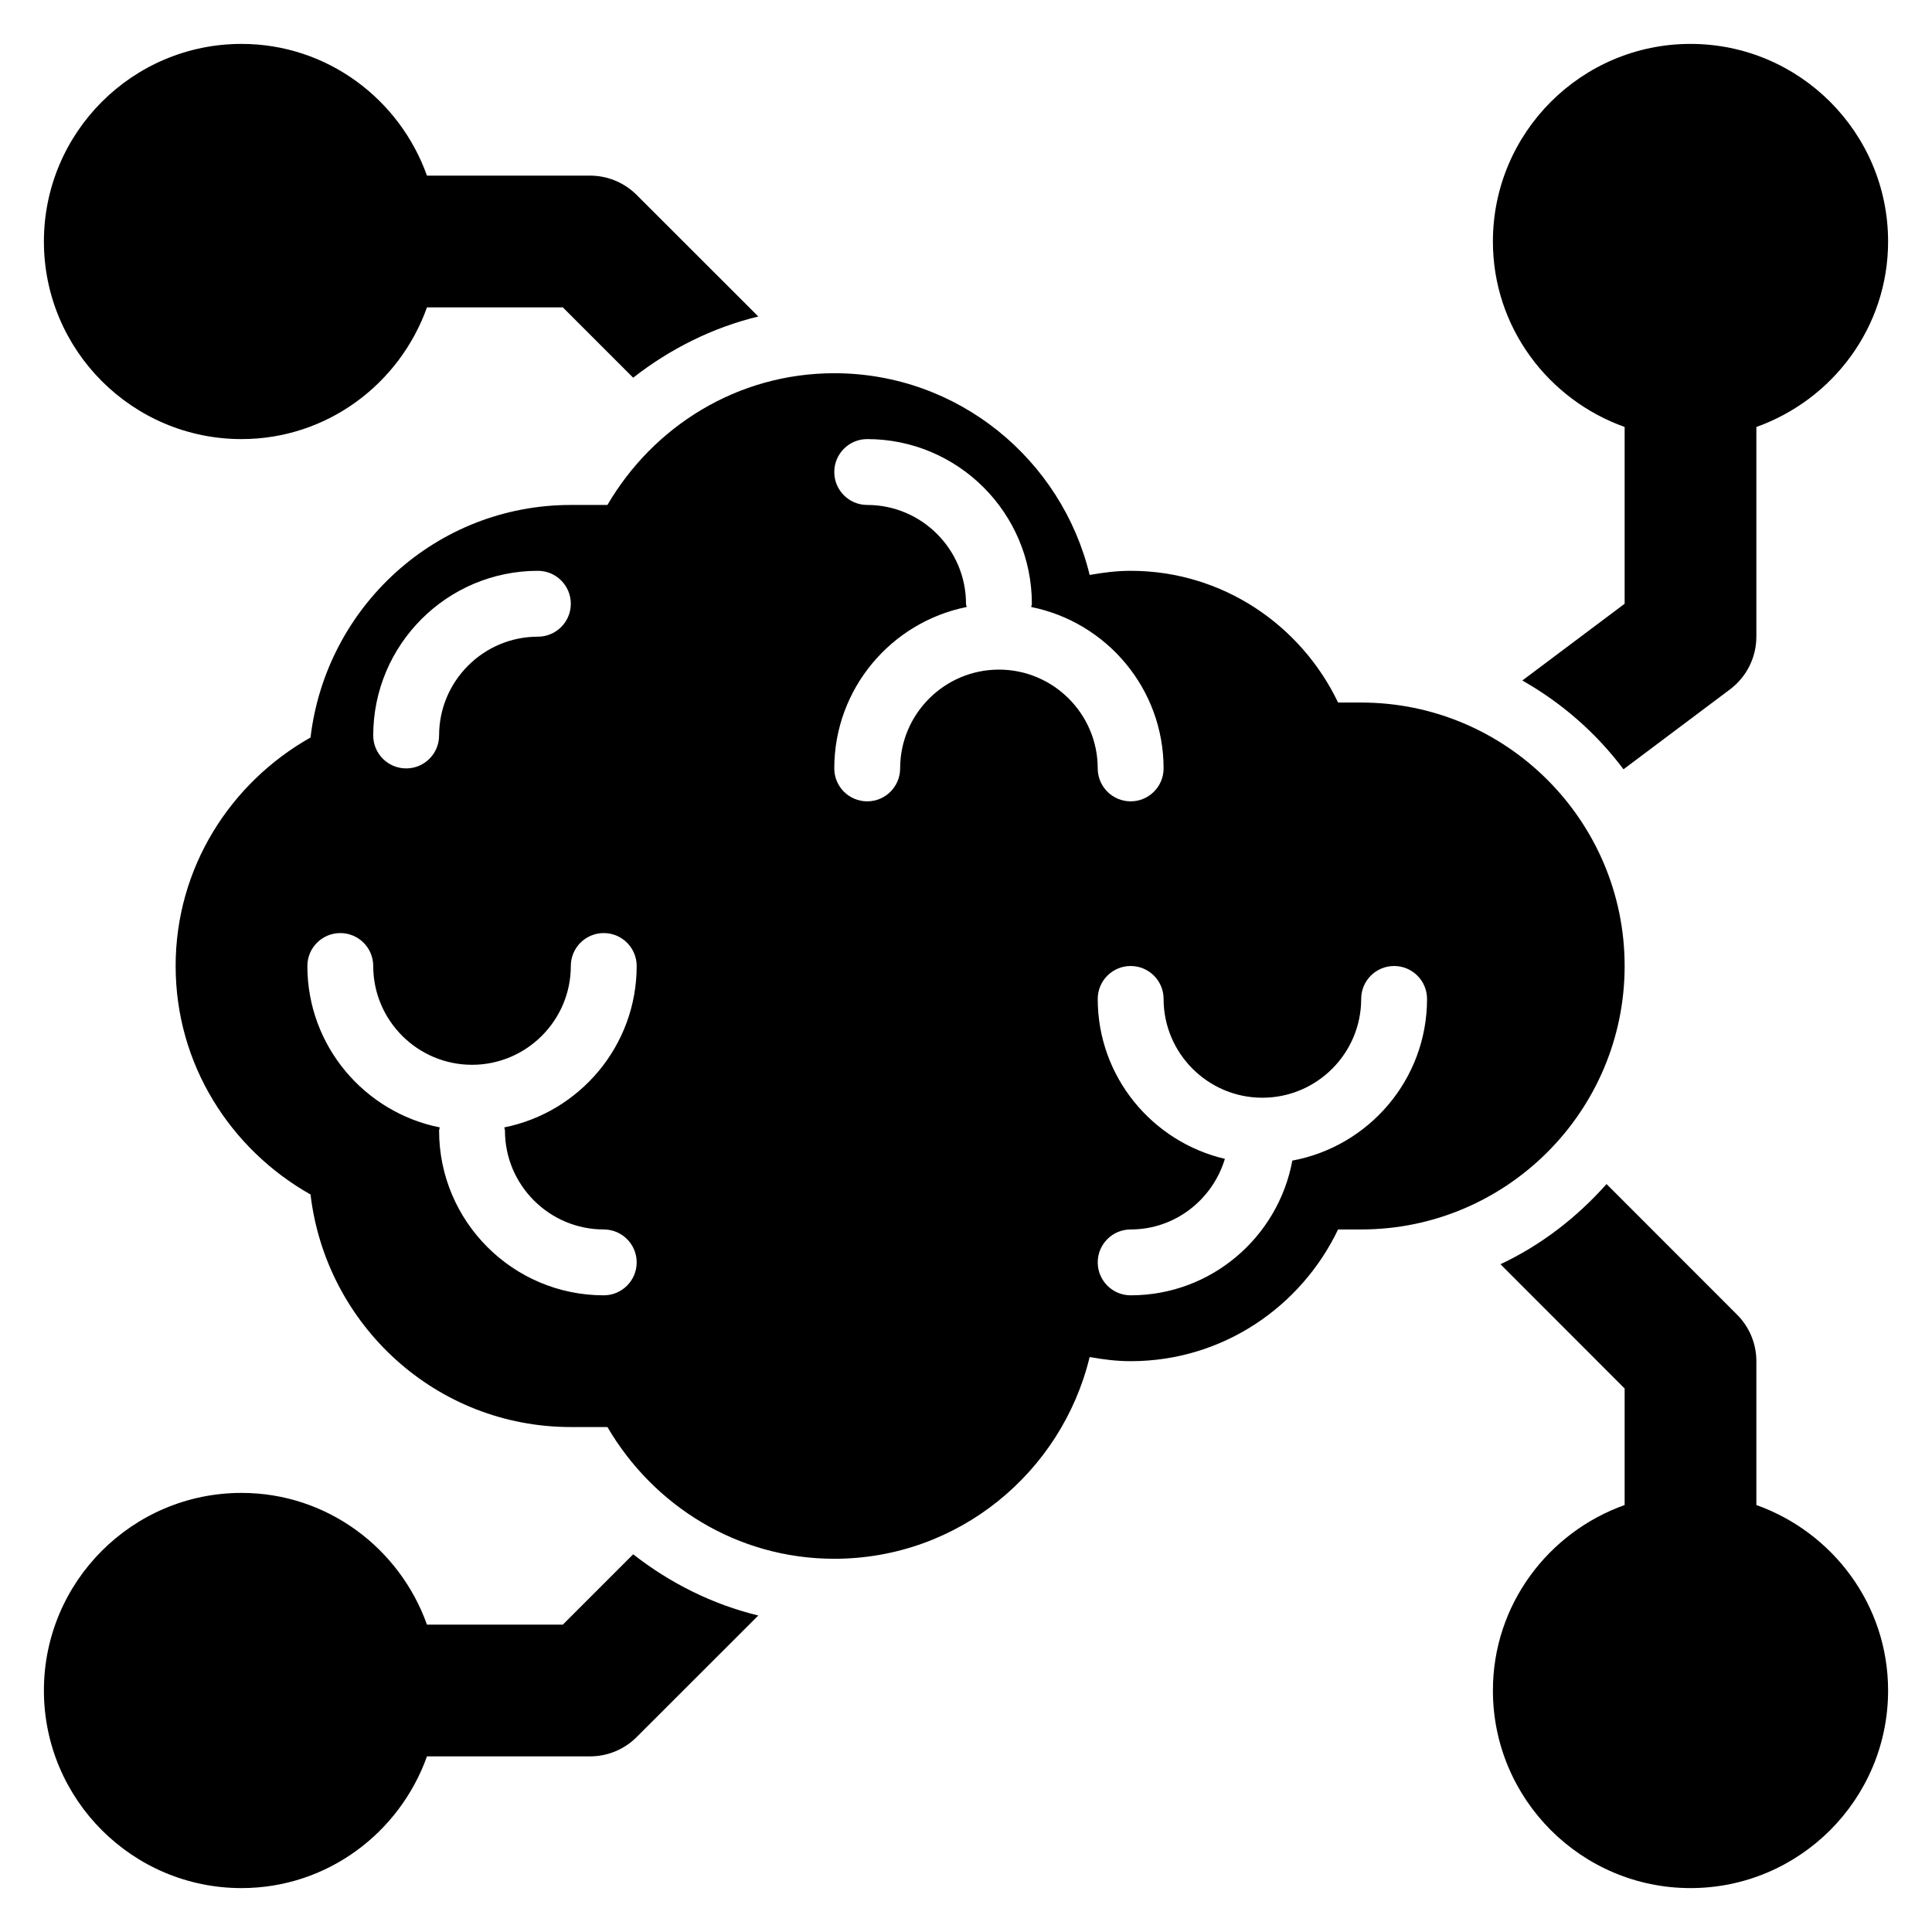 <svg width="22" height="22" viewBox="0 0 22 22" fill="none" xmlns="http://www.w3.org/2000/svg">
<path d="M7.21 17.699L6.409 18.5H4.862C4.551 17.629 3.726 17 2.75 17C1.509 17 0.5 18.009 0.5 19.25C0.5 20.491 1.509 21.5 2.75 21.5C3.726 21.5 4.551 20.871 4.862 20H6.72C6.919 20 7.109 19.921 7.25 19.78L8.635 18.396C8.115 18.27 7.631 18.028 7.21 17.699Z" fill="currentColor"/>
<path d="M20 17.138V15.5C20 15.301 19.921 15.111 19.78 14.97L18.294 13.483C17.956 13.863 17.55 14.178 17.086 14.396L18.5 15.811V17.138C17.629 17.449 17 18.274 17 19.25C17 20.491 18.009 21.5 19.25 21.5C20.491 21.5 21.5 20.491 21.5 19.25C21.5 18.274 20.871 17.449 20 17.138Z" fill="currentColor"/>
<path d="M19.25 0.5C18.009 0.5 17 1.509 17 2.75C17 3.726 17.629 4.551 18.5 4.862V6.875L17.335 7.749C17.786 8.005 18.177 8.347 18.487 8.76L19.7 7.85C19.889 7.708 20 7.486 20 7.25V4.862C20.871 4.551 21.5 3.726 21.5 2.75C21.5 1.509 20.491 0.5 19.25 0.5Z" fill="currentColor"/>
<path d="M4.862 3.5H6.409L7.21 4.301C7.631 3.972 8.115 3.73 8.635 3.604L7.25 2.22C7.109 2.079 6.919 2 6.72 2H4.862C4.551 1.129 3.726 0.5 2.75 0.5C1.509 0.5 0.5 1.509 0.5 2.75C0.5 3.991 1.509 5 2.75 5C3.726 5 4.551 4.371 4.862 3.5Z" fill="currentColor"/>
<path d="M15.5 8H15.237C14.814 7.116 13.918 6.5 12.875 6.5C12.715 6.5 12.56 6.52 12.408 6.547C12.09 5.233 10.911 4.25 9.5 4.25C8.394 4.25 7.438 4.858 6.917 5.75H6.5C4.966 5.75 3.712 6.911 3.536 8.398C2.624 8.913 2 9.88 2 11C2 12.12 2.624 13.087 3.536 13.602C3.712 15.089 4.966 16.25 6.5 16.25H6.917C7.438 17.142 8.394 17.75 9.5 17.75C10.911 17.75 12.09 16.767 12.408 15.453C12.56 15.48 12.715 15.5 12.875 15.5C13.918 15.5 14.814 14.884 15.237 14H15.5C17.154 14 18.5 12.654 18.5 11C18.5 9.346 17.154 8 15.5 8ZM6.125 6.5C6.332 6.5 6.5 6.668 6.5 6.875C6.5 7.082 6.332 7.25 6.125 7.25C5.505 7.25 5 7.755 5 8.375C5 8.582 4.832 8.75 4.625 8.75C4.418 8.75 4.25 8.582 4.25 8.375C4.25 7.341 5.091 6.5 6.125 6.5ZM5.75 12.875C5.75 13.495 6.255 14 6.875 14C7.082 14 7.25 14.168 7.25 14.375C7.25 14.582 7.082 14.75 6.875 14.75C5.841 14.75 5 13.909 5 12.875C5 12.862 5.006 12.851 5.008 12.838C4.149 12.666 3.5 11.908 3.5 11C3.5 10.793 3.668 10.625 3.875 10.625C4.082 10.625 4.25 10.793 4.25 11C4.25 11.62 4.755 12.125 5.375 12.125C5.995 12.125 6.5 11.62 6.5 11C6.5 10.793 6.668 10.625 6.875 10.625C7.082 10.625 7.25 10.793 7.25 11C7.25 11.908 6.601 12.666 5.742 12.838C5.744 12.851 5.75 12.862 5.75 12.875ZM11.375 7.625C10.755 7.625 10.25 8.13 10.25 8.75C10.25 8.957 10.082 9.125 9.875 9.125C9.668 9.125 9.5 8.957 9.5 8.75C9.5 7.842 10.149 7.084 11.008 6.912C11.006 6.899 11 6.888 11 6.875C11 6.255 10.495 5.75 9.875 5.75C9.668 5.75 9.5 5.582 9.5 5.375C9.5 5.168 9.668 5 9.875 5C10.909 5 11.75 5.841 11.75 6.875C11.75 6.888 11.744 6.899 11.742 6.912C12.601 7.084 13.25 7.842 13.25 8.75C13.25 8.957 13.082 9.125 12.875 9.125C12.668 9.125 12.5 8.957 12.5 8.75C12.5 8.13 11.995 7.625 11.375 7.625ZM14.716 13.216C14.555 14.087 13.793 14.75 12.875 14.75C12.668 14.75 12.5 14.582 12.5 14.375C12.5 14.168 12.668 14 12.875 14C13.383 14 13.808 13.659 13.948 13.196C13.12 13.002 12.5 12.261 12.5 11.375C12.5 11.168 12.668 11 12.875 11C13.082 11 13.25 11.168 13.25 11.375C13.25 11.995 13.755 12.5 14.375 12.5C14.995 12.5 15.5 11.995 15.5 11.375C15.5 11.168 15.668 11 15.875 11C16.082 11 16.25 11.168 16.25 11.375C16.25 12.292 15.587 13.055 14.716 13.216Z" fill="currentColor"/>
</svg>
